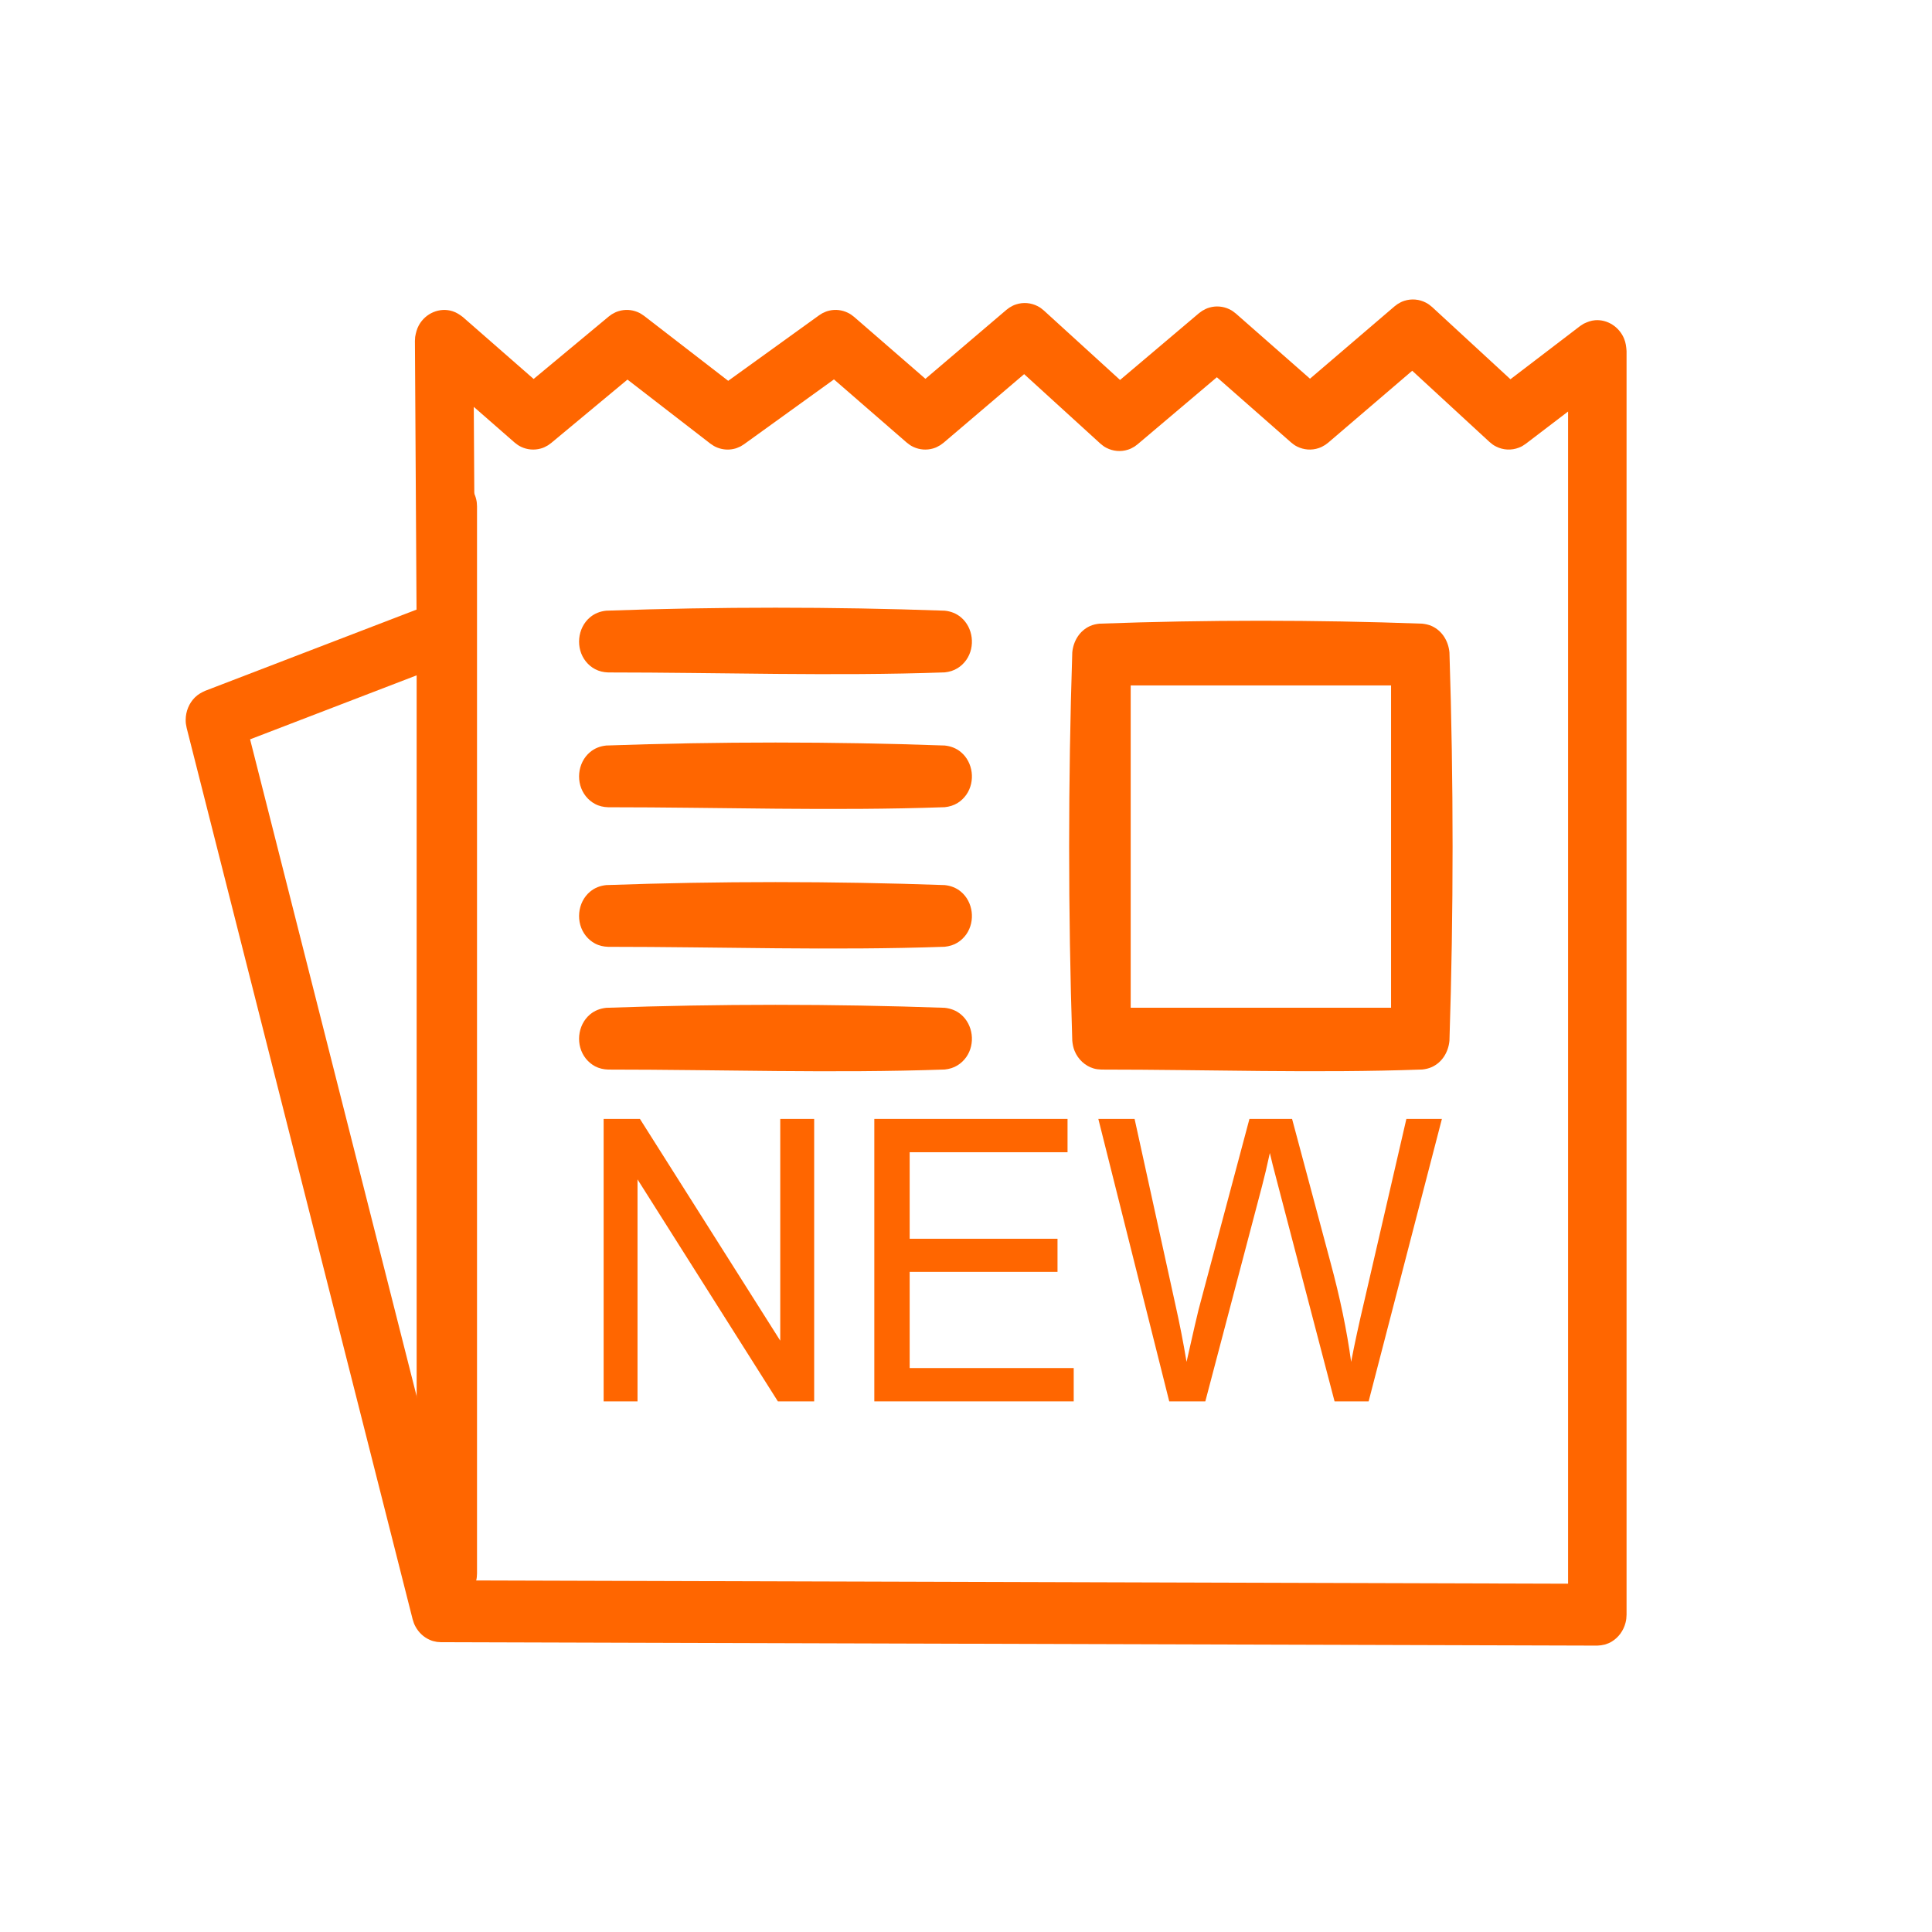 <?xml version="1.0" standalone="no"?><!DOCTYPE svg PUBLIC "-//W3C//DTD SVG 1.1//EN" "http://www.w3.org/Graphics/SVG/1.1/DTD/svg11.dtd"><svg t="1523981566522" class="icon" style="" viewBox="0 0 1024 1024" version="1.1" xmlns="http://www.w3.org/2000/svg" p-id="3561" xmlns:xlink="http://www.w3.org/1999/xlink" width="48" height="48"><defs><style type="text/css"></style></defs><path d="M831.113 839.393 831.113 218.112 808.734 235.184C807.168 236.216 806.812 236.577 805.076 237.249 801.14 238.805 796.707 238.592 792.941 236.659 791.268 235.823 790.942 235.43 789.47 234.25L748.508 196.502 703.952 234.643 702.371 235.823C700.852 236.675 700.511 236.97 698.853 237.527 695.149 238.772 691.057 238.461 687.539 236.708 685.989 235.921 685.679 235.577 684.285 234.496L644.966 199.942 602.966 235.463 601.37 236.659C599.836 237.511 599.479 237.806 597.821 238.346 594.07 239.559 589.932 239.198 586.414 237.363 584.849 236.544 584.555 236.184 583.175 235.086L542.818 198.304 500.121 234.66 498.386 235.938C496.727 236.839 496.34 237.167 494.511 237.707 491.101 238.69 487.413 238.412 484.158 236.904 482.438 236.102 482.097 235.708 480.563 234.562L442.019 201.089 394.394 235.43 392.565 236.577C390.829 237.33 390.411 237.625 388.566 238.002 385.777 238.559 382.879 238.297 380.229 237.249 378.462 236.544 378.09 236.184 376.509 235.135L332.572 201.187 292.169 234.775 290.433 236.036C288.775 236.921 288.387 237.232 286.574 237.74 283.164 238.69 279.491 238.379 276.283 236.872 274.563 236.052 274.222 235.676 272.719 234.529L251.114 215.638 251.827 334.455 251.703 336.683C251.331 338.616 251.331 339.141 250.587 340.976 249.472 343.728 247.658 346.137 245.349 347.873 243.815 349.037 243.334 349.151 241.63 349.954L132.554 391.864 245.582 837.657C440.748 838.23 635.931 838.82 831.113 839.393L831.113 839.393ZM846.565 872.21 233.633 870.392 231.618 870.244C229.867 869.868 229.386 869.868 227.728 869.13 224.597 867.754 221.947 865.296 220.258 862.2 219.359 860.545 219.281 860.037 218.708 858.251L98.939 385.835C98.583 383.918 98.397 383.427 98.412 381.46 98.443 377.004 100.241 372.679 103.31 369.648 104.906 368.058 106.657 367.108 108.625 366.191L220.769 323.101 219.917 180.74 220.041 178.561C220.444 176.349 220.924 174.367 222.009 172.384 225.574 165.929 233.075 162.8 239.847 164.946 241.909 165.601 243.567 166.699 245.287 168.01L282.839 200.86 322.638 167.764 324.296 166.552C325.892 165.7 326.264 165.405 327.985 164.88 331.224 163.914 334.711 164.078 337.857 165.372 339.515 166.06 339.872 166.404 341.375 167.404L385.963 201.843 434.146 167.109 435.851 166.027C437.478 165.29 437.866 165.028 439.602 164.618 442.856 163.881 446.312 164.274 449.334 165.749 450.946 166.535 451.272 166.879 452.713 167.977L490.497 200.778 533.427 164.225 535.023 163.029C536.557 162.177 536.914 161.866 538.587 161.325 542.338 160.096 546.476 160.457 550.01 162.292 551.575 163.111 551.885 163.471 553.264 164.569L593.652 201.384 635.466 166.011 637.217 164.733C638.891 163.848 639.278 163.521 641.107 162.996 644.532 162.013 648.236 162.324 651.475 163.848 653.195 164.667 653.536 165.044 655.055 166.207L694.327 200.712 739.132 162.374 740.744 161.161C742.278 160.293 742.635 159.998 744.308 159.441 748.105 158.212 752.259 158.573 755.808 160.44 757.373 161.276 757.683 161.636 759.078 162.75L800.566 201.007 837.529 172.777 839.342 171.598C841.342 170.648 843.201 169.91 845.418 169.73 851.927 169.206 858.204 173.203 860.807 179.511 861.691 181.658 861.954 183.755 862.109 186.065L862.109 855.826C861.985 857.727 862.047 858.218 861.567 860.07 860.513 864.248 857.878 867.869 854.329 870.031 852.764 870.982 852.283 871.047 850.579 871.653 848.579 872.079 848.579 872.079 846.565 872.21L846.565 872.21Z" p-id="3562" fill="#ff6600"></path><path d="M235.903 850.289C234.015 850.059 232.255 849.748 230.495 848.978 226.479 847.192 223.295 843.735 221.791 839.524 221.135 837.689 220.943 835.871 220.831 833.921L220.831 268.427C220.975 265.839 221.375 263.43 222.543 261.071 223.375 259.367 224.495 257.827 225.855 256.516 231.935 250.634 241.727 250.634 247.807 256.516 250.079 258.695 251.679 261.546 252.399 264.643 252.783 266.297 252.735 266.74 252.831 268.427L252.831 833.921C252.735 835.609 252.783 836.051 252.399 837.706 251.391 842.064 248.623 845.881 244.831 848.11 243.167 849.109 241.471 849.617 239.615 850.059 237.759 850.289 237.759 850.289 235.903 850.289L235.903 850.289Z" p-id="3563" fill="#ff6600"></path><path d="M599.293 534.127 737.288 534.127 737.288 363.291 599.293 363.291 599.293 534.127 599.293 534.127ZM583.795 566.895C582.369 566.845 580.99 566.698 579.611 566.288 575.147 564.961 571.412 561.521 569.568 557.031 568.855 555.295 568.514 553.509 568.328 551.625 566.112 483.058 566.112 414.36 568.328 345.776 568.917 339.698 572.218 334.356 577.612 331.866 579.254 331.112 580.959 330.752 582.726 330.555 639.728 328.491 696.838 328.491 753.84 330.555 755.607 330.752 757.311 331.112 758.954 331.866 764.347 334.356 767.648 339.698 768.237 345.776 770.454 414.36 770.454 483.058 768.237 551.625 767.648 557.703 764.347 563.061 758.954 565.535 757.311 566.288 755.607 566.665 753.84 566.862 697.179 568.91 640.472 566.895 583.795 566.895L583.795 566.895Z" p-id="3564" fill="#ff6600"></path><path d="M322.359 356.409C319.91 356.327 317.57 355.82 315.369 354.64 313.509 353.657 311.867 352.281 310.518 350.593 304.939 343.63 305.977 332.833 312.75 327.164 315.245 325.083 318.174 324.002 321.32 323.674 381.096 321.561 440.965 321.561 500.726 323.674 503.872 324.002 506.801 325.083 509.296 327.164 515.774 332.571 517.061 342.729 512.179 349.741 510.939 351.511 509.374 353.001 507.591 354.116 505.468 355.443 503.174 356.114 500.726 356.377 441.306 358.474 381.809 356.409 322.359 356.409L322.359 356.409Z" p-id="3565" fill="#ff6600"></path><path d="M322.359 427.86C319.91 427.778 317.57 427.287 315.369 426.107 313.509 425.124 311.867 423.731 310.518 422.06 304.939 415.08 305.977 404.283 312.75 398.631 315.245 396.534 318.174 395.469 321.32 395.141 381.096 393.028 440.965 393.028 500.726 395.141 503.872 395.469 506.801 396.534 509.296 398.631 515.774 404.021 517.061 414.179 512.179 421.208 510.939 422.961 509.374 424.468 507.591 425.583 505.468 426.91 503.174 427.565 500.726 427.827 441.306 429.924 381.809 427.86 322.359 427.86L322.359 427.86Z" p-id="3566" fill="#ff6600"></path><path d="M322.359 501.834C319.91 501.752 317.57 501.26 315.369 500.081 313.509 499.098 311.867 497.705 310.518 496.034 304.939 489.054 305.977 478.257 312.75 472.605 315.245 470.508 318.174 469.443 321.32 469.115 381.096 467.001 440.965 467.001 500.726 469.115 503.872 469.443 506.801 470.508 509.296 472.605 515.774 477.995 517.061 488.153 512.179 495.182 510.939 496.935 509.374 498.442 507.591 499.556 505.468 500.883 503.174 501.539 500.726 501.801 441.306 503.898 381.809 501.834 322.359 501.834L322.359 501.834Z" p-id="3567" fill="#ff6600"></path><path d="M322.359 566.895C319.91 566.813 317.57 566.305 315.369 565.142 313.509 564.142 311.867 562.766 310.518 561.095 304.939 554.115 305.977 543.318 312.75 537.649 315.245 535.568 318.174 534.503 321.32 534.159 381.096 532.046 440.965 532.046 500.726 534.159 503.872 534.503 506.801 535.568 509.296 537.649 515.774 543.056 517.061 553.214 512.179 560.226 510.939 561.996 509.374 563.487 507.591 564.601 505.468 565.944 503.174 566.6 500.726 566.862 441.306 568.959 381.809 566.895 322.359 566.895L322.359 566.895Z" p-id="3568" fill="#ff6600"></path><path d="M319.941 742.76 319.941 593.043 339.174 593.043 413.549 710.582 413.549 593.043 431.527 593.043 431.527 742.76 412.294 742.76 337.903 625.107 337.903 742.76 319.941 742.76 319.941 742.76Z" p-id="3569" fill="#ff6600"></path><path d="M463.406 742.76 463.406 593.043 565.818 593.043 565.818 610.705 482.144 610.705 482.144 656.564 560.502 656.564 560.502 674.128 482.144 674.128 482.144 725.098 569.088 725.098 569.088 742.76 463.406 742.76 463.406 742.76Z" p-id="3570" fill="#ff6600"></path><path d="M619.72 742.76 582.137 593.043 601.355 593.043 622.912 691.184C625.222 701.473 627.221 711.68 628.895 721.822 632.506 705.831 634.629 696.59 635.264 694.149L662.231 593.043 684.827 593.043 705.114 668.819C710.213 687.612 713.886 705.274 716.133 721.822 717.931 712.352 720.286 701.506 723.185 689.25L745.409 593.043 764.239 593.043 725.401 742.76 707.346 742.76 677.496 628.679C674.97 619.143 673.498 613.294 673.048 611.115 671.561 617.996 670.181 623.845 668.895 628.679L638.844 742.76 619.72 742.76 619.72 742.76Z" p-id="3571" fill="#ff6600"></path></svg>